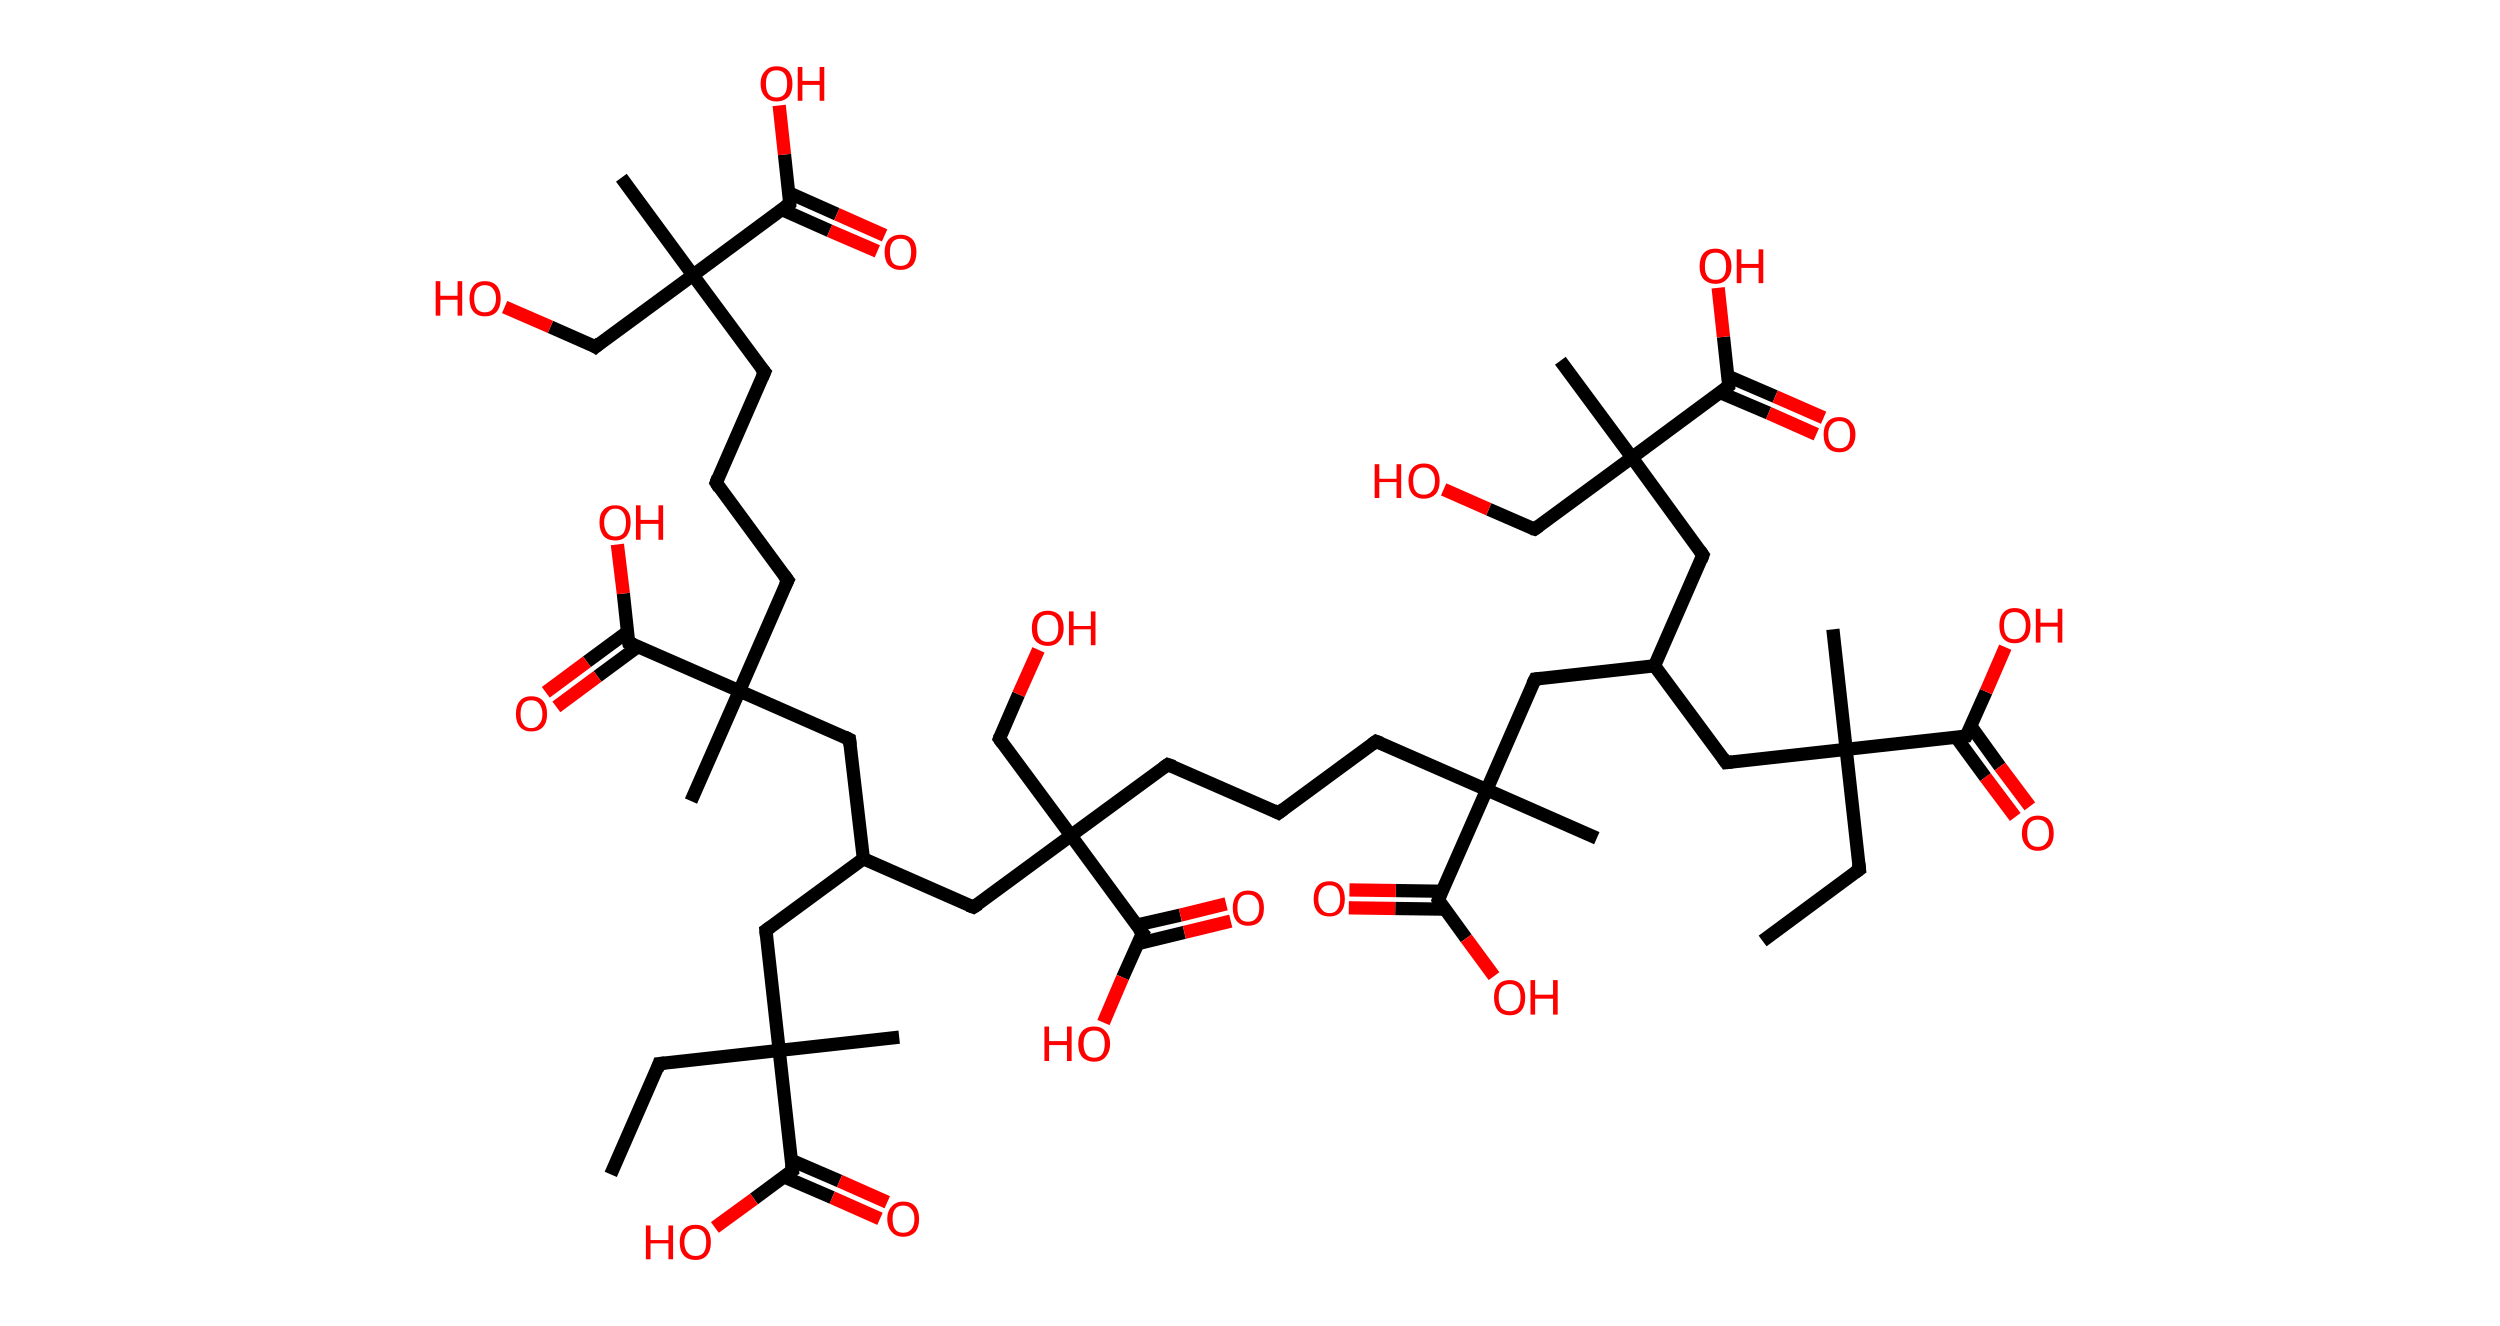 <?xml version='1.0' encoding='ASCII' standalone='yes'?>
<svg xmlns="http://www.w3.org/2000/svg" xmlns:rdkit="http://www.rdkit.org/xml" xmlns:xlink="http://www.w3.org/1999/xlink" version="1.1" baseProfile="full" xml:space="preserve" width="377px" height="200px" viewBox="0 0 377 200">
<!-- END OF HEADER -->
<rect style="opacity:1.0;fill:#FFFFFF;stroke:none" width="377.0" height="200.0" x="0.0" y="0.0"> </rect>
<path class="bond-0 atom-0 atom-1" d="M 265.8,141.9 L 280.4,131.1" style="fill:none;fill-rule:evenodd;stroke:#000000;stroke-width:2.0px;stroke-linecap:butt;stroke-linejoin:miter;stroke-opacity:1"/>
<path class="bond-1 atom-1 atom-2" d="M 280.4,131.1 L 278.4,113.0" style="fill:none;fill-rule:evenodd;stroke:#000000;stroke-width:2.0px;stroke-linecap:butt;stroke-linejoin:miter;stroke-opacity:1"/>
<path class="bond-2 atom-2 atom-3" d="M 278.4,113.0 L 276.4,94.9" style="fill:none;fill-rule:evenodd;stroke:#000000;stroke-width:2.0px;stroke-linecap:butt;stroke-linejoin:miter;stroke-opacity:1"/>
<path class="bond-3 atom-2 atom-4" d="M 278.4,113.0 L 260.3,115.0" style="fill:none;fill-rule:evenodd;stroke:#000000;stroke-width:2.0px;stroke-linecap:butt;stroke-linejoin:miter;stroke-opacity:1"/>
<path class="bond-4 atom-4 atom-5" d="M 260.3,115.0 L 249.5,100.4" style="fill:none;fill-rule:evenodd;stroke:#000000;stroke-width:2.0px;stroke-linecap:butt;stroke-linejoin:miter;stroke-opacity:1"/>
<path class="bond-5 atom-5 atom-6" d="M 249.5,100.4 L 256.8,83.7" style="fill:none;fill-rule:evenodd;stroke:#000000;stroke-width:2.0px;stroke-linecap:butt;stroke-linejoin:miter;stroke-opacity:1"/>
<path class="bond-6 atom-6 atom-7" d="M 256.8,83.7 L 246.1,69.0" style="fill:none;fill-rule:evenodd;stroke:#000000;stroke-width:2.0px;stroke-linecap:butt;stroke-linejoin:miter;stroke-opacity:1"/>
<path class="bond-7 atom-7 atom-8" d="M 246.1,69.0 L 235.3,54.4" style="fill:none;fill-rule:evenodd;stroke:#000000;stroke-width:2.0px;stroke-linecap:butt;stroke-linejoin:miter;stroke-opacity:1"/>
<path class="bond-8 atom-7 atom-9" d="M 246.1,69.0 L 231.4,79.8" style="fill:none;fill-rule:evenodd;stroke:#000000;stroke-width:2.0px;stroke-linecap:butt;stroke-linejoin:miter;stroke-opacity:1"/>
<path class="bond-9 atom-9 atom-10" d="M 231.4,79.8 L 224.5,76.8" style="fill:none;fill-rule:evenodd;stroke:#000000;stroke-width:2.0px;stroke-linecap:butt;stroke-linejoin:miter;stroke-opacity:1"/>
<path class="bond-9 atom-9 atom-10" d="M 224.5,76.8 L 217.7,73.8" style="fill:none;fill-rule:evenodd;stroke:#FF0000;stroke-width:2.0px;stroke-linecap:butt;stroke-linejoin:miter;stroke-opacity:1"/>
<path class="bond-10 atom-7 atom-11" d="M 246.1,69.0 L 260.7,58.2" style="fill:none;fill-rule:evenodd;stroke:#000000;stroke-width:2.0px;stroke-linecap:butt;stroke-linejoin:miter;stroke-opacity:1"/>
<path class="bond-11 atom-11 atom-12" d="M 259.4,59.2 L 266.7,62.3" style="fill:none;fill-rule:evenodd;stroke:#000000;stroke-width:2.0px;stroke-linecap:butt;stroke-linejoin:miter;stroke-opacity:1"/>
<path class="bond-11 atom-11 atom-12" d="M 266.7,62.3 L 273.9,65.5" style="fill:none;fill-rule:evenodd;stroke:#FF0000;stroke-width:2.0px;stroke-linecap:butt;stroke-linejoin:miter;stroke-opacity:1"/>
<path class="bond-11 atom-11 atom-12" d="M 260.5,56.7 L 267.7,59.8" style="fill:none;fill-rule:evenodd;stroke:#000000;stroke-width:2.0px;stroke-linecap:butt;stroke-linejoin:miter;stroke-opacity:1"/>
<path class="bond-11 atom-11 atom-12" d="M 267.7,59.8 L 275.0,63.0" style="fill:none;fill-rule:evenodd;stroke:#FF0000;stroke-width:2.0px;stroke-linecap:butt;stroke-linejoin:miter;stroke-opacity:1"/>
<path class="bond-12 atom-11 atom-13" d="M 260.7,58.2 L 259.9,50.8" style="fill:none;fill-rule:evenodd;stroke:#000000;stroke-width:2.0px;stroke-linecap:butt;stroke-linejoin:miter;stroke-opacity:1"/>
<path class="bond-12 atom-11 atom-13" d="M 259.9,50.8 L 259.1,43.4" style="fill:none;fill-rule:evenodd;stroke:#FF0000;stroke-width:2.0px;stroke-linecap:butt;stroke-linejoin:miter;stroke-opacity:1"/>
<path class="bond-13 atom-5 atom-14" d="M 249.5,100.4 L 231.5,102.4" style="fill:none;fill-rule:evenodd;stroke:#000000;stroke-width:2.0px;stroke-linecap:butt;stroke-linejoin:miter;stroke-opacity:1"/>
<path class="bond-14 atom-14 atom-15" d="M 231.5,102.4 L 224.2,119.1" style="fill:none;fill-rule:evenodd;stroke:#000000;stroke-width:2.0px;stroke-linecap:butt;stroke-linejoin:miter;stroke-opacity:1"/>
<path class="bond-15 atom-15 atom-16" d="M 224.2,119.1 L 240.8,126.4" style="fill:none;fill-rule:evenodd;stroke:#000000;stroke-width:2.0px;stroke-linecap:butt;stroke-linejoin:miter;stroke-opacity:1"/>
<path class="bond-16 atom-15 atom-17" d="M 224.2,119.1 L 207.5,111.8" style="fill:none;fill-rule:evenodd;stroke:#000000;stroke-width:2.0px;stroke-linecap:butt;stroke-linejoin:miter;stroke-opacity:1"/>
<path class="bond-17 atom-17 atom-18" d="M 207.5,111.8 L 192.8,122.6" style="fill:none;fill-rule:evenodd;stroke:#000000;stroke-width:2.0px;stroke-linecap:butt;stroke-linejoin:miter;stroke-opacity:1"/>
<path class="bond-18 atom-18 atom-19" d="M 192.8,122.6 L 176.1,115.3" style="fill:none;fill-rule:evenodd;stroke:#000000;stroke-width:2.0px;stroke-linecap:butt;stroke-linejoin:miter;stroke-opacity:1"/>
<path class="bond-19 atom-19 atom-20" d="M 176.1,115.3 L 161.5,126.0" style="fill:none;fill-rule:evenodd;stroke:#000000;stroke-width:2.0px;stroke-linecap:butt;stroke-linejoin:miter;stroke-opacity:1"/>
<path class="bond-20 atom-20 atom-21" d="M 161.5,126.0 L 150.7,111.4" style="fill:none;fill-rule:evenodd;stroke:#000000;stroke-width:2.0px;stroke-linecap:butt;stroke-linejoin:miter;stroke-opacity:1"/>
<path class="bond-21 atom-21 atom-22" d="M 150.7,111.4 L 153.6,104.7" style="fill:none;fill-rule:evenodd;stroke:#000000;stroke-width:2.0px;stroke-linecap:butt;stroke-linejoin:miter;stroke-opacity:1"/>
<path class="bond-21 atom-21 atom-22" d="M 153.6,104.7 L 156.6,98.0" style="fill:none;fill-rule:evenodd;stroke:#FF0000;stroke-width:2.0px;stroke-linecap:butt;stroke-linejoin:miter;stroke-opacity:1"/>
<path class="bond-22 atom-20 atom-23" d="M 161.5,126.0 L 146.8,136.8" style="fill:none;fill-rule:evenodd;stroke:#000000;stroke-width:2.0px;stroke-linecap:butt;stroke-linejoin:miter;stroke-opacity:1"/>
<path class="bond-23 atom-23 atom-24" d="M 146.8,136.8 L 130.2,129.5" style="fill:none;fill-rule:evenodd;stroke:#000000;stroke-width:2.0px;stroke-linecap:butt;stroke-linejoin:miter;stroke-opacity:1"/>
<path class="bond-24 atom-24 atom-25" d="M 130.2,129.5 L 115.5,140.3" style="fill:none;fill-rule:evenodd;stroke:#000000;stroke-width:2.0px;stroke-linecap:butt;stroke-linejoin:miter;stroke-opacity:1"/>
<path class="bond-25 atom-25 atom-26" d="M 115.5,140.3 L 117.5,158.4" style="fill:none;fill-rule:evenodd;stroke:#000000;stroke-width:2.0px;stroke-linecap:butt;stroke-linejoin:miter;stroke-opacity:1"/>
<path class="bond-26 atom-26 atom-27" d="M 117.5,158.4 L 135.6,156.4" style="fill:none;fill-rule:evenodd;stroke:#000000;stroke-width:2.0px;stroke-linecap:butt;stroke-linejoin:miter;stroke-opacity:1"/>
<path class="bond-27 atom-26 atom-28" d="M 117.5,158.4 L 99.4,160.4" style="fill:none;fill-rule:evenodd;stroke:#000000;stroke-width:2.0px;stroke-linecap:butt;stroke-linejoin:miter;stroke-opacity:1"/>
<path class="bond-28 atom-28 atom-29" d="M 99.4,160.4 L 92.1,177.1" style="fill:none;fill-rule:evenodd;stroke:#000000;stroke-width:2.0px;stroke-linecap:butt;stroke-linejoin:miter;stroke-opacity:1"/>
<path class="bond-29 atom-26 atom-30" d="M 117.5,158.4 L 119.5,176.5" style="fill:none;fill-rule:evenodd;stroke:#000000;stroke-width:2.0px;stroke-linecap:butt;stroke-linejoin:miter;stroke-opacity:1"/>
<path class="bond-30 atom-30 atom-31" d="M 118.3,177.5 L 125.5,180.6" style="fill:none;fill-rule:evenodd;stroke:#000000;stroke-width:2.0px;stroke-linecap:butt;stroke-linejoin:miter;stroke-opacity:1"/>
<path class="bond-30 atom-30 atom-31" d="M 125.5,180.6 L 132.7,183.8" style="fill:none;fill-rule:evenodd;stroke:#FF0000;stroke-width:2.0px;stroke-linecap:butt;stroke-linejoin:miter;stroke-opacity:1"/>
<path class="bond-30 atom-30 atom-31" d="M 119.4,175.0 L 126.6,178.1" style="fill:none;fill-rule:evenodd;stroke:#000000;stroke-width:2.0px;stroke-linecap:butt;stroke-linejoin:miter;stroke-opacity:1"/>
<path class="bond-30 atom-30 atom-31" d="M 126.6,178.1 L 133.8,181.3" style="fill:none;fill-rule:evenodd;stroke:#FF0000;stroke-width:2.0px;stroke-linecap:butt;stroke-linejoin:miter;stroke-opacity:1"/>
<path class="bond-31 atom-30 atom-32" d="M 119.5,176.5 L 113.7,180.8" style="fill:none;fill-rule:evenodd;stroke:#000000;stroke-width:2.0px;stroke-linecap:butt;stroke-linejoin:miter;stroke-opacity:1"/>
<path class="bond-31 atom-30 atom-32" d="M 113.7,180.8 L 107.8,185.1" style="fill:none;fill-rule:evenodd;stroke:#FF0000;stroke-width:2.0px;stroke-linecap:butt;stroke-linejoin:miter;stroke-opacity:1"/>
<path class="bond-32 atom-24 atom-33" d="M 130.2,129.5 L 128.1,111.5" style="fill:none;fill-rule:evenodd;stroke:#000000;stroke-width:2.0px;stroke-linecap:butt;stroke-linejoin:miter;stroke-opacity:1"/>
<path class="bond-33 atom-33 atom-34" d="M 128.1,111.5 L 111.5,104.2" style="fill:none;fill-rule:evenodd;stroke:#000000;stroke-width:2.0px;stroke-linecap:butt;stroke-linejoin:miter;stroke-opacity:1"/>
<path class="bond-34 atom-34 atom-35" d="M 111.5,104.2 L 104.2,120.8" style="fill:none;fill-rule:evenodd;stroke:#000000;stroke-width:2.0px;stroke-linecap:butt;stroke-linejoin:miter;stroke-opacity:1"/>
<path class="bond-35 atom-34 atom-36" d="M 111.5,104.2 L 118.8,87.5" style="fill:none;fill-rule:evenodd;stroke:#000000;stroke-width:2.0px;stroke-linecap:butt;stroke-linejoin:miter;stroke-opacity:1"/>
<path class="bond-36 atom-36 atom-37" d="M 118.8,87.5 L 108.0,72.8" style="fill:none;fill-rule:evenodd;stroke:#000000;stroke-width:2.0px;stroke-linecap:butt;stroke-linejoin:miter;stroke-opacity:1"/>
<path class="bond-37 atom-37 atom-38" d="M 108.0,72.8 L 115.3,56.1" style="fill:none;fill-rule:evenodd;stroke:#000000;stroke-width:2.0px;stroke-linecap:butt;stroke-linejoin:miter;stroke-opacity:1"/>
<path class="bond-38 atom-38 atom-39" d="M 115.3,56.1 L 104.5,41.5" style="fill:none;fill-rule:evenodd;stroke:#000000;stroke-width:2.0px;stroke-linecap:butt;stroke-linejoin:miter;stroke-opacity:1"/>
<path class="bond-39 atom-39 atom-40" d="M 104.5,41.5 L 93.7,26.8" style="fill:none;fill-rule:evenodd;stroke:#000000;stroke-width:2.0px;stroke-linecap:butt;stroke-linejoin:miter;stroke-opacity:1"/>
<path class="bond-40 atom-39 atom-41" d="M 104.5,41.5 L 89.8,52.3" style="fill:none;fill-rule:evenodd;stroke:#000000;stroke-width:2.0px;stroke-linecap:butt;stroke-linejoin:miter;stroke-opacity:1"/>
<path class="bond-41 atom-41 atom-42" d="M 89.8,52.3 L 83.0,49.3" style="fill:none;fill-rule:evenodd;stroke:#000000;stroke-width:2.0px;stroke-linecap:butt;stroke-linejoin:miter;stroke-opacity:1"/>
<path class="bond-41 atom-41 atom-42" d="M 83.0,49.3 L 76.1,46.3" style="fill:none;fill-rule:evenodd;stroke:#FF0000;stroke-width:2.0px;stroke-linecap:butt;stroke-linejoin:miter;stroke-opacity:1"/>
<path class="bond-42 atom-39 atom-43" d="M 104.5,41.5 L 119.1,30.7" style="fill:none;fill-rule:evenodd;stroke:#000000;stroke-width:2.0px;stroke-linecap:butt;stroke-linejoin:miter;stroke-opacity:1"/>
<path class="bond-43 atom-43 atom-44" d="M 117.9,31.6 L 125.1,34.8" style="fill:none;fill-rule:evenodd;stroke:#000000;stroke-width:2.0px;stroke-linecap:butt;stroke-linejoin:miter;stroke-opacity:1"/>
<path class="bond-43 atom-43 atom-44" d="M 125.1,34.8 L 132.3,37.9" style="fill:none;fill-rule:evenodd;stroke:#FF0000;stroke-width:2.0px;stroke-linecap:butt;stroke-linejoin:miter;stroke-opacity:1"/>
<path class="bond-43 atom-43 atom-44" d="M 119.0,29.1 L 126.2,32.3" style="fill:none;fill-rule:evenodd;stroke:#000000;stroke-width:2.0px;stroke-linecap:butt;stroke-linejoin:miter;stroke-opacity:1"/>
<path class="bond-43 atom-43 atom-44" d="M 126.2,32.3 L 133.4,35.5" style="fill:none;fill-rule:evenodd;stroke:#FF0000;stroke-width:2.0px;stroke-linecap:butt;stroke-linejoin:miter;stroke-opacity:1"/>
<path class="bond-44 atom-43 atom-45" d="M 119.1,30.7 L 118.3,23.3" style="fill:none;fill-rule:evenodd;stroke:#000000;stroke-width:2.0px;stroke-linecap:butt;stroke-linejoin:miter;stroke-opacity:1"/>
<path class="bond-44 atom-43 atom-45" d="M 118.3,23.3 L 117.5,15.9" style="fill:none;fill-rule:evenodd;stroke:#FF0000;stroke-width:2.0px;stroke-linecap:butt;stroke-linejoin:miter;stroke-opacity:1"/>
<path class="bond-45 atom-34 atom-46" d="M 111.5,104.2 L 94.8,96.9" style="fill:none;fill-rule:evenodd;stroke:#000000;stroke-width:2.0px;stroke-linecap:butt;stroke-linejoin:miter;stroke-opacity:1"/>
<path class="bond-46 atom-46 atom-47" d="M 94.6,95.3 L 88.5,99.8" style="fill:none;fill-rule:evenodd;stroke:#000000;stroke-width:2.0px;stroke-linecap:butt;stroke-linejoin:miter;stroke-opacity:1"/>
<path class="bond-46 atom-46 atom-47" d="M 88.5,99.8 L 82.3,104.4" style="fill:none;fill-rule:evenodd;stroke:#FF0000;stroke-width:2.0px;stroke-linecap:butt;stroke-linejoin:miter;stroke-opacity:1"/>
<path class="bond-46 atom-46 atom-47" d="M 96.2,97.5 L 90.1,102.0" style="fill:none;fill-rule:evenodd;stroke:#000000;stroke-width:2.0px;stroke-linecap:butt;stroke-linejoin:miter;stroke-opacity:1"/>
<path class="bond-46 atom-46 atom-47" d="M 90.1,102.0 L 83.9,106.6" style="fill:none;fill-rule:evenodd;stroke:#FF0000;stroke-width:2.0px;stroke-linecap:butt;stroke-linejoin:miter;stroke-opacity:1"/>
<path class="bond-47 atom-46 atom-48" d="M 94.8,96.9 L 94.0,89.5" style="fill:none;fill-rule:evenodd;stroke:#000000;stroke-width:2.0px;stroke-linecap:butt;stroke-linejoin:miter;stroke-opacity:1"/>
<path class="bond-47 atom-46 atom-48" d="M 94.0,89.5 L 93.1,82.1" style="fill:none;fill-rule:evenodd;stroke:#FF0000;stroke-width:2.0px;stroke-linecap:butt;stroke-linejoin:miter;stroke-opacity:1"/>
<path class="bond-48 atom-20 atom-49" d="M 161.5,126.0 L 172.3,140.7" style="fill:none;fill-rule:evenodd;stroke:#000000;stroke-width:2.0px;stroke-linecap:butt;stroke-linejoin:miter;stroke-opacity:1"/>
<path class="bond-49 atom-49 atom-50" d="M 171.6,142.3 L 178.6,140.6" style="fill:none;fill-rule:evenodd;stroke:#000000;stroke-width:2.0px;stroke-linecap:butt;stroke-linejoin:miter;stroke-opacity:1"/>
<path class="bond-49 atom-49 atom-50" d="M 178.6,140.6 L 185.6,138.9" style="fill:none;fill-rule:evenodd;stroke:#FF0000;stroke-width:2.0px;stroke-linecap:butt;stroke-linejoin:miter;stroke-opacity:1"/>
<path class="bond-49 atom-49 atom-50" d="M 171.4,139.5 L 178.0,138.0" style="fill:none;fill-rule:evenodd;stroke:#000000;stroke-width:2.0px;stroke-linecap:butt;stroke-linejoin:miter;stroke-opacity:1"/>
<path class="bond-49 atom-49 atom-50" d="M 178.0,138.0 L 184.9,136.3" style="fill:none;fill-rule:evenodd;stroke:#FF0000;stroke-width:2.0px;stroke-linecap:butt;stroke-linejoin:miter;stroke-opacity:1"/>
<path class="bond-50 atom-49 atom-51" d="M 172.3,140.7 L 169.3,147.4" style="fill:none;fill-rule:evenodd;stroke:#000000;stroke-width:2.0px;stroke-linecap:butt;stroke-linejoin:miter;stroke-opacity:1"/>
<path class="bond-50 atom-49 atom-51" d="M 169.3,147.4 L 166.4,154.2" style="fill:none;fill-rule:evenodd;stroke:#FF0000;stroke-width:2.0px;stroke-linecap:butt;stroke-linejoin:miter;stroke-opacity:1"/>
<path class="bond-51 atom-15 atom-52" d="M 224.2,119.1 L 216.9,135.7" style="fill:none;fill-rule:evenodd;stroke:#000000;stroke-width:2.0px;stroke-linecap:butt;stroke-linejoin:miter;stroke-opacity:1"/>
<path class="bond-52 atom-52 atom-53" d="M 217.5,134.4 L 210.5,134.3" style="fill:none;fill-rule:evenodd;stroke:#000000;stroke-width:2.0px;stroke-linecap:butt;stroke-linejoin:miter;stroke-opacity:1"/>
<path class="bond-52 atom-52 atom-53" d="M 210.5,134.3 L 203.5,134.2" style="fill:none;fill-rule:evenodd;stroke:#FF0000;stroke-width:2.0px;stroke-linecap:butt;stroke-linejoin:miter;stroke-opacity:1"/>
<path class="bond-52 atom-52 atom-53" d="M 217.9,137.1 L 210.4,137.0" style="fill:none;fill-rule:evenodd;stroke:#000000;stroke-width:2.0px;stroke-linecap:butt;stroke-linejoin:miter;stroke-opacity:1"/>
<path class="bond-52 atom-52 atom-53" d="M 210.4,137.0 L 203.4,136.9" style="fill:none;fill-rule:evenodd;stroke:#FF0000;stroke-width:2.0px;stroke-linecap:butt;stroke-linejoin:miter;stroke-opacity:1"/>
<path class="bond-53 atom-52 atom-54" d="M 216.9,135.7 L 221.1,141.5" style="fill:none;fill-rule:evenodd;stroke:#000000;stroke-width:2.0px;stroke-linecap:butt;stroke-linejoin:miter;stroke-opacity:1"/>
<path class="bond-53 atom-52 atom-54" d="M 221.1,141.5 L 225.3,147.2" style="fill:none;fill-rule:evenodd;stroke:#FF0000;stroke-width:2.0px;stroke-linecap:butt;stroke-linejoin:miter;stroke-opacity:1"/>
<path class="bond-54 atom-2 atom-55" d="M 278.4,113.0 L 296.5,111.0" style="fill:none;fill-rule:evenodd;stroke:#000000;stroke-width:2.0px;stroke-linecap:butt;stroke-linejoin:miter;stroke-opacity:1"/>
<path class="bond-55 atom-55 atom-56" d="M 295.0,111.2 L 299.4,117.2" style="fill:none;fill-rule:evenodd;stroke:#000000;stroke-width:2.0px;stroke-linecap:butt;stroke-linejoin:miter;stroke-opacity:1"/>
<path class="bond-55 atom-55 atom-56" d="M 299.4,117.2 L 303.9,123.2" style="fill:none;fill-rule:evenodd;stroke:#FF0000;stroke-width:2.0px;stroke-linecap:butt;stroke-linejoin:miter;stroke-opacity:1"/>
<path class="bond-55 atom-55 atom-56" d="M 297.2,109.5 L 301.6,115.6" style="fill:none;fill-rule:evenodd;stroke:#000000;stroke-width:2.0px;stroke-linecap:butt;stroke-linejoin:miter;stroke-opacity:1"/>
<path class="bond-55 atom-55 atom-56" d="M 301.6,115.6 L 306.1,121.6" style="fill:none;fill-rule:evenodd;stroke:#FF0000;stroke-width:2.0px;stroke-linecap:butt;stroke-linejoin:miter;stroke-opacity:1"/>
<path class="bond-56 atom-55 atom-57" d="M 296.5,111.0 L 299.5,104.3" style="fill:none;fill-rule:evenodd;stroke:#000000;stroke-width:2.0px;stroke-linecap:butt;stroke-linejoin:miter;stroke-opacity:1"/>
<path class="bond-56 atom-55 atom-57" d="M 299.5,104.3 L 302.4,97.6" style="fill:none;fill-rule:evenodd;stroke:#FF0000;stroke-width:2.0px;stroke-linecap:butt;stroke-linejoin:miter;stroke-opacity:1"/>
<path d="M 279.7,131.6 L 280.4,131.1 L 280.3,130.2" style="fill:none;stroke:#000000;stroke-width:2.0px;stroke-linecap:butt;stroke-linejoin:miter;stroke-opacity:1;"/>
<path d="M 261.2,114.9 L 260.3,115.0 L 259.8,114.3" style="fill:none;stroke:#000000;stroke-width:2.0px;stroke-linecap:butt;stroke-linejoin:miter;stroke-opacity:1;"/>
<path d="M 256.5,84.5 L 256.8,83.7 L 256.3,83.0" style="fill:none;stroke:#000000;stroke-width:2.0px;stroke-linecap:butt;stroke-linejoin:miter;stroke-opacity:1;"/>
<path d="M 232.1,79.3 L 231.4,79.8 L 231.0,79.7" style="fill:none;stroke:#000000;stroke-width:2.0px;stroke-linecap:butt;stroke-linejoin:miter;stroke-opacity:1;"/>
<path d="M 260.0,58.8 L 260.7,58.2 L 260.7,57.9" style="fill:none;stroke:#000000;stroke-width:2.0px;stroke-linecap:butt;stroke-linejoin:miter;stroke-opacity:1;"/>
<path d="M 232.4,102.3 L 231.5,102.4 L 231.1,103.2" style="fill:none;stroke:#000000;stroke-width:2.0px;stroke-linecap:butt;stroke-linejoin:miter;stroke-opacity:1;"/>
<path d="M 208.3,112.1 L 207.5,111.8 L 206.8,112.3" style="fill:none;stroke:#000000;stroke-width:2.0px;stroke-linecap:butt;stroke-linejoin:miter;stroke-opacity:1;"/>
<path d="M 193.6,122.0 L 192.8,122.6 L 192.0,122.2" style="fill:none;stroke:#000000;stroke-width:2.0px;stroke-linecap:butt;stroke-linejoin:miter;stroke-opacity:1;"/>
<path d="M 177.0,115.6 L 176.1,115.3 L 175.4,115.8" style="fill:none;stroke:#000000;stroke-width:2.0px;stroke-linecap:butt;stroke-linejoin:miter;stroke-opacity:1;"/>
<path d="M 151.2,112.1 L 150.7,111.4 L 150.8,111.1" style="fill:none;stroke:#000000;stroke-width:2.0px;stroke-linecap:butt;stroke-linejoin:miter;stroke-opacity:1;"/>
<path d="M 147.6,136.3 L 146.8,136.8 L 146.0,136.5" style="fill:none;stroke:#000000;stroke-width:2.0px;stroke-linecap:butt;stroke-linejoin:miter;stroke-opacity:1;"/>
<path d="M 116.2,139.8 L 115.5,140.3 L 115.6,141.2" style="fill:none;stroke:#000000;stroke-width:2.0px;stroke-linecap:butt;stroke-linejoin:miter;stroke-opacity:1;"/>
<path d="M 100.3,160.3 L 99.4,160.4 L 99.1,161.3" style="fill:none;stroke:#000000;stroke-width:2.0px;stroke-linecap:butt;stroke-linejoin:miter;stroke-opacity:1;"/>
<path d="M 119.4,175.6 L 119.5,176.5 L 119.2,176.7" style="fill:none;stroke:#000000;stroke-width:2.0px;stroke-linecap:butt;stroke-linejoin:miter;stroke-opacity:1;"/>
<path d="M 128.2,112.4 L 128.1,111.5 L 127.3,111.1" style="fill:none;stroke:#000000;stroke-width:2.0px;stroke-linecap:butt;stroke-linejoin:miter;stroke-opacity:1;"/>
<path d="M 118.4,88.3 L 118.8,87.5 L 118.2,86.7" style="fill:none;stroke:#000000;stroke-width:2.0px;stroke-linecap:butt;stroke-linejoin:miter;stroke-opacity:1;"/>
<path d="M 108.5,73.6 L 108.0,72.8 L 108.3,72.0" style="fill:none;stroke:#000000;stroke-width:2.0px;stroke-linecap:butt;stroke-linejoin:miter;stroke-opacity:1;"/>
<path d="M 114.9,57.0 L 115.3,56.1 L 114.7,55.4" style="fill:none;stroke:#000000;stroke-width:2.0px;stroke-linecap:butt;stroke-linejoin:miter;stroke-opacity:1;"/>
<path d="M 90.5,51.7 L 89.8,52.3 L 89.5,52.1" style="fill:none;stroke:#000000;stroke-width:2.0px;stroke-linecap:butt;stroke-linejoin:miter;stroke-opacity:1;"/>
<path d="M 118.4,31.2 L 119.1,30.7 L 119.1,30.3" style="fill:none;stroke:#000000;stroke-width:2.0px;stroke-linecap:butt;stroke-linejoin:miter;stroke-opacity:1;"/>
<path d="M 95.6,97.2 L 94.8,96.9 L 94.7,96.5" style="fill:none;stroke:#000000;stroke-width:2.0px;stroke-linecap:butt;stroke-linejoin:miter;stroke-opacity:1;"/>
<path d="M 171.7,140.0 L 172.3,140.7 L 172.1,141.0" style="fill:none;stroke:#000000;stroke-width:2.0px;stroke-linecap:butt;stroke-linejoin:miter;stroke-opacity:1;"/>
<path d="M 217.2,134.9 L 216.9,135.7 L 217.1,136.0" style="fill:none;stroke:#000000;stroke-width:2.0px;stroke-linecap:butt;stroke-linejoin:miter;stroke-opacity:1;"/>
<path d="M 295.6,111.1 L 296.5,111.0 L 296.7,110.6" style="fill:none;stroke:#000000;stroke-width:2.0px;stroke-linecap:butt;stroke-linejoin:miter;stroke-opacity:1;"/>
<path class="atom-10" d="M 207.3 70.0 L 208.0 70.0 L 208.0 72.2 L 210.6 72.2 L 210.6 70.0 L 211.3 70.0 L 211.3 75.1 L 210.6 75.1 L 210.6 72.7 L 208.0 72.7 L 208.0 75.1 L 207.3 75.1 L 207.3 70.0 " fill="#FF0000"/>
<path class="atom-10" d="M 212.4 72.5 Q 212.4 71.3, 213.0 70.6 Q 213.6 69.9, 214.7 69.9 Q 215.9 69.9, 216.5 70.6 Q 217.1 71.3, 217.1 72.5 Q 217.1 73.8, 216.5 74.5 Q 215.8 75.2, 214.7 75.2 Q 213.6 75.2, 213.0 74.5 Q 212.4 73.8, 212.4 72.5 M 214.7 74.6 Q 215.5 74.6, 215.9 74.1 Q 216.4 73.6, 216.4 72.5 Q 216.4 71.5, 215.9 71.0 Q 215.5 70.5, 214.7 70.5 Q 213.9 70.5, 213.5 71.0 Q 213.1 71.5, 213.1 72.5 Q 213.1 73.6, 213.5 74.1 Q 213.9 74.6, 214.7 74.6 " fill="#FF0000"/>
<path class="atom-12" d="M 275.0 65.5 Q 275.0 64.3, 275.6 63.6 Q 276.2 62.9, 277.4 62.9 Q 278.5 62.9, 279.1 63.6 Q 279.8 64.3, 279.8 65.5 Q 279.8 66.8, 279.1 67.5 Q 278.5 68.2, 277.4 68.2 Q 276.2 68.2, 275.6 67.5 Q 275.0 66.8, 275.0 65.5 M 277.4 67.6 Q 278.2 67.6, 278.6 67.1 Q 279.0 66.6, 279.0 65.5 Q 279.0 64.5, 278.6 64.0 Q 278.2 63.5, 277.4 63.5 Q 276.6 63.5, 276.2 64.0 Q 275.7 64.5, 275.7 65.5 Q 275.7 66.6, 276.2 67.1 Q 276.6 67.6, 277.4 67.6 " fill="#FF0000"/>
<path class="atom-13" d="M 256.3 40.2 Q 256.3 38.9, 256.9 38.2 Q 257.5 37.5, 258.7 37.5 Q 259.8 37.5, 260.4 38.2 Q 261.1 38.9, 261.1 40.2 Q 261.1 41.4, 260.4 42.1 Q 259.8 42.8, 258.7 42.8 Q 257.6 42.8, 256.9 42.1 Q 256.3 41.4, 256.3 40.2 M 258.7 42.2 Q 259.5 42.2, 259.9 41.7 Q 260.3 41.2, 260.3 40.2 Q 260.3 39.1, 259.9 38.6 Q 259.5 38.1, 258.7 38.1 Q 257.9 38.1, 257.5 38.6 Q 257.1 39.1, 257.1 40.2 Q 257.1 41.2, 257.5 41.7 Q 257.9 42.2, 258.7 42.2 " fill="#FF0000"/>
<path class="atom-13" d="M 261.9 37.6 L 262.6 37.6 L 262.6 39.8 L 265.2 39.8 L 265.2 37.6 L 265.9 37.6 L 265.9 42.7 L 265.2 42.7 L 265.2 40.4 L 262.6 40.4 L 262.6 42.7 L 261.9 42.7 L 261.9 37.6 " fill="#FF0000"/>
<path class="atom-22" d="M 155.6 94.7 Q 155.6 93.5, 156.2 92.8 Q 156.9 92.1, 158.0 92.1 Q 159.1 92.1, 159.8 92.8 Q 160.4 93.5, 160.4 94.7 Q 160.4 96.0, 159.7 96.7 Q 159.1 97.4, 158.0 97.4 Q 156.9 97.4, 156.2 96.7 Q 155.6 96.0, 155.6 94.7 M 158.0 96.8 Q 158.8 96.8, 159.2 96.3 Q 159.6 95.8, 159.6 94.7 Q 159.6 93.7, 159.2 93.2 Q 158.8 92.7, 158.0 92.7 Q 157.2 92.7, 156.8 93.2 Q 156.4 93.7, 156.4 94.7 Q 156.4 95.8, 156.8 96.3 Q 157.2 96.8, 158.0 96.8 " fill="#FF0000"/>
<path class="atom-22" d="M 161.2 92.2 L 161.9 92.2 L 161.9 94.4 L 164.5 94.4 L 164.5 92.2 L 165.2 92.2 L 165.2 97.3 L 164.5 97.3 L 164.5 94.9 L 161.9 94.9 L 161.9 97.3 L 161.2 97.3 L 161.2 92.2 " fill="#FF0000"/>
<path class="atom-31" d="M 133.8 183.8 Q 133.8 182.6, 134.5 181.9 Q 135.1 181.2, 136.2 181.2 Q 137.4 181.2, 138.0 181.9 Q 138.6 182.6, 138.6 183.8 Q 138.6 185.1, 138.0 185.8 Q 137.3 186.5, 136.2 186.5 Q 135.1 186.5, 134.5 185.8 Q 133.8 185.1, 133.8 183.8 M 136.2 185.9 Q 137.0 185.9, 137.4 185.4 Q 137.9 184.9, 137.9 183.8 Q 137.9 182.8, 137.4 182.3 Q 137.0 181.8, 136.2 181.8 Q 135.4 181.8, 135.0 182.3 Q 134.6 182.8, 134.6 183.8 Q 134.6 184.9, 135.0 185.4 Q 135.4 185.9, 136.2 185.9 " fill="#FF0000"/>
<path class="atom-32" d="M 97.4 184.8 L 98.1 184.8 L 98.1 187.0 L 100.8 187.0 L 100.8 184.8 L 101.5 184.8 L 101.5 189.9 L 100.8 189.9 L 100.8 187.5 L 98.1 187.5 L 98.1 189.9 L 97.4 189.9 L 97.4 184.8 " fill="#FF0000"/>
<path class="atom-32" d="M 102.5 187.3 Q 102.5 186.1, 103.1 185.4 Q 103.7 184.7, 104.9 184.7 Q 106.0 184.7, 106.6 185.4 Q 107.2 186.1, 107.2 187.3 Q 107.2 188.6, 106.6 189.3 Q 106.0 190.0, 104.9 190.0 Q 103.7 190.0, 103.1 189.3 Q 102.5 188.6, 102.5 187.3 M 104.9 189.4 Q 105.7 189.4, 106.1 188.9 Q 106.5 188.4, 106.5 187.3 Q 106.5 186.3, 106.1 185.8 Q 105.7 185.3, 104.9 185.3 Q 104.1 185.3, 103.7 185.8 Q 103.2 186.3, 103.2 187.3 Q 103.2 188.4, 103.7 188.9 Q 104.1 189.4, 104.9 189.4 " fill="#FF0000"/>
<path class="atom-42" d="M 65.7 42.4 L 66.4 42.4 L 66.4 44.6 L 69.0 44.6 L 69.0 42.4 L 69.7 42.4 L 69.7 47.6 L 69.0 47.6 L 69.0 45.2 L 66.4 45.2 L 66.4 47.6 L 65.7 47.6 L 65.7 42.4 " fill="#FF0000"/>
<path class="atom-42" d="M 70.8 45.0 Q 70.8 43.8, 71.4 43.1 Q 72.0 42.4, 73.1 42.4 Q 74.3 42.4, 74.9 43.1 Q 75.5 43.8, 75.5 45.0 Q 75.5 46.3, 74.9 47.0 Q 74.3 47.7, 73.1 47.7 Q 72.0 47.7, 71.4 47.0 Q 70.8 46.3, 70.8 45.0 M 73.1 47.1 Q 73.9 47.1, 74.3 46.6 Q 74.8 46.0, 74.8 45.0 Q 74.8 44.0, 74.3 43.5 Q 73.9 43.0, 73.1 43.0 Q 72.4 43.0, 71.9 43.5 Q 71.5 44.0, 71.5 45.0 Q 71.5 46.0, 71.9 46.6 Q 72.4 47.1, 73.1 47.1 " fill="#FF0000"/>
<path class="atom-44" d="M 133.4 38.0 Q 133.4 36.8, 134.0 36.1 Q 134.7 35.4, 135.8 35.4 Q 136.9 35.4, 137.6 36.1 Q 138.2 36.8, 138.2 38.0 Q 138.2 39.3, 137.6 40.0 Q 136.9 40.7, 135.8 40.7 Q 134.7 40.7, 134.0 40.0 Q 133.4 39.3, 133.4 38.0 M 135.8 40.1 Q 136.6 40.1, 137.0 39.6 Q 137.4 39.0, 137.4 38.0 Q 137.4 37.0, 137.0 36.5 Q 136.6 36.0, 135.8 36.0 Q 135.0 36.0, 134.6 36.5 Q 134.2 37.0, 134.2 38.0 Q 134.2 39.0, 134.6 39.6 Q 135.0 40.1, 135.8 40.1 " fill="#FF0000"/>
<path class="atom-45" d="M 114.7 12.6 Q 114.7 11.4, 115.4 10.7 Q 116.0 10.0, 117.1 10.0 Q 118.3 10.0, 118.9 10.7 Q 119.5 11.4, 119.5 12.6 Q 119.5 13.9, 118.9 14.6 Q 118.2 15.3, 117.1 15.3 Q 116.0 15.3, 115.4 14.6 Q 114.7 13.9, 114.7 12.6 M 117.1 14.7 Q 117.9 14.7, 118.3 14.2 Q 118.7 13.7, 118.7 12.6 Q 118.7 11.6, 118.3 11.1 Q 117.9 10.6, 117.1 10.6 Q 116.3 10.6, 115.9 11.1 Q 115.5 11.6, 115.5 12.6 Q 115.5 13.7, 115.9 14.2 Q 116.3 14.7, 117.1 14.7 " fill="#FF0000"/>
<path class="atom-45" d="M 120.3 10.1 L 121.0 10.1 L 121.0 12.2 L 123.6 12.2 L 123.6 10.1 L 124.3 10.1 L 124.3 15.2 L 123.6 15.2 L 123.6 12.8 L 121.0 12.8 L 121.0 15.2 L 120.3 15.2 L 120.3 10.1 " fill="#FF0000"/>
<path class="atom-47" d="M 77.8 107.7 Q 77.8 106.4, 78.4 105.7 Q 79.0 105.0, 80.1 105.0 Q 81.3 105.0, 81.9 105.7 Q 82.5 106.4, 82.5 107.7 Q 82.5 108.9, 81.9 109.6 Q 81.3 110.3, 80.1 110.3 Q 79.0 110.3, 78.4 109.6 Q 77.8 108.9, 77.8 107.7 M 80.1 109.8 Q 80.9 109.8, 81.3 109.2 Q 81.8 108.7, 81.8 107.7 Q 81.8 106.7, 81.3 106.1 Q 80.9 105.6, 80.1 105.6 Q 79.3 105.6, 78.9 106.1 Q 78.5 106.6, 78.5 107.7 Q 78.5 108.7, 78.9 109.2 Q 79.3 109.8, 80.1 109.8 " fill="#FF0000"/>
<path class="atom-48" d="M 90.4 78.8 Q 90.4 77.5, 91.0 76.9 Q 91.6 76.2, 92.8 76.2 Q 93.9 76.2, 94.5 76.9 Q 95.1 77.5, 95.1 78.8 Q 95.1 80.0, 94.5 80.8 Q 93.9 81.5, 92.8 81.5 Q 91.6 81.5, 91.0 80.8 Q 90.4 80.0, 90.4 78.8 M 92.8 80.9 Q 93.6 80.9, 94.0 80.4 Q 94.4 79.8, 94.4 78.8 Q 94.4 77.8, 94.0 77.3 Q 93.6 76.7, 92.8 76.7 Q 92.0 76.7, 91.6 77.3 Q 91.1 77.8, 91.1 78.8 Q 91.1 79.8, 91.6 80.4 Q 92.0 80.9, 92.8 80.9 " fill="#FF0000"/>
<path class="atom-48" d="M 95.9 76.2 L 96.6 76.2 L 96.6 78.4 L 99.3 78.4 L 99.3 76.2 L 100.0 76.2 L 100.0 81.4 L 99.3 81.4 L 99.3 79.0 L 96.6 79.0 L 96.6 81.4 L 95.9 81.4 L 95.9 76.2 " fill="#FF0000"/>
<path class="atom-50" d="M 185.9 136.9 Q 185.9 135.7, 186.5 135.0 Q 187.1 134.3, 188.2 134.3 Q 189.4 134.3, 190.0 135.0 Q 190.6 135.7, 190.6 136.9 Q 190.6 138.2, 190.0 138.9 Q 189.4 139.6, 188.2 139.6 Q 187.1 139.6, 186.5 138.9 Q 185.9 138.2, 185.9 136.9 M 188.2 139.0 Q 189.0 139.0, 189.4 138.5 Q 189.9 138.0, 189.9 136.9 Q 189.9 135.9, 189.4 135.4 Q 189.0 134.9, 188.2 134.9 Q 187.4 134.9, 187.0 135.4 Q 186.6 135.9, 186.6 136.9 Q 186.6 138.0, 187.0 138.5 Q 187.4 139.0, 188.2 139.0 " fill="#FF0000"/>
<path class="atom-51" d="M 157.5 154.8 L 158.2 154.8 L 158.2 157.0 L 160.9 157.0 L 160.9 154.8 L 161.6 154.8 L 161.6 160.0 L 160.9 160.0 L 160.9 157.6 L 158.2 157.6 L 158.2 160.0 L 157.5 160.0 L 157.5 154.8 " fill="#FF0000"/>
<path class="atom-51" d="M 162.6 157.4 Q 162.6 156.2, 163.2 155.5 Q 163.8 154.8, 165.0 154.8 Q 166.1 154.8, 166.7 155.5 Q 167.4 156.2, 167.4 157.4 Q 167.4 158.6, 166.7 159.4 Q 166.1 160.1, 165.0 160.1 Q 163.9 160.1, 163.2 159.4 Q 162.6 158.7, 162.6 157.4 M 165.0 159.5 Q 165.8 159.5, 166.2 159.0 Q 166.6 158.4, 166.6 157.4 Q 166.6 156.4, 166.2 155.9 Q 165.8 155.4, 165.0 155.4 Q 164.2 155.4, 163.8 155.9 Q 163.4 156.4, 163.4 157.4 Q 163.4 158.4, 163.8 159.0 Q 164.2 159.5, 165.0 159.5 " fill="#FF0000"/>
<path class="atom-53" d="M 198.1 135.6 Q 198.1 134.3, 198.7 133.6 Q 199.3 132.9, 200.5 132.9 Q 201.6 132.9, 202.2 133.6 Q 202.8 134.3, 202.8 135.6 Q 202.8 136.8, 202.2 137.5 Q 201.6 138.2, 200.5 138.2 Q 199.3 138.2, 198.7 137.5 Q 198.1 136.8, 198.1 135.6 M 200.5 137.7 Q 201.3 137.7, 201.7 137.1 Q 202.1 136.6, 202.1 135.6 Q 202.1 134.6, 201.7 134.0 Q 201.3 133.5, 200.5 133.5 Q 199.7 133.5, 199.3 134.0 Q 198.8 134.5, 198.8 135.6 Q 198.8 136.6, 199.3 137.1 Q 199.7 137.7, 200.5 137.7 " fill="#FF0000"/>
<path class="atom-54" d="M 225.3 150.4 Q 225.3 149.2, 225.9 148.5 Q 226.5 147.8, 227.7 147.8 Q 228.8 147.8, 229.4 148.5 Q 230.0 149.2, 230.0 150.4 Q 230.0 151.7, 229.4 152.4 Q 228.8 153.1, 227.7 153.1 Q 226.5 153.1, 225.9 152.4 Q 225.3 151.7, 225.3 150.4 M 227.7 152.5 Q 228.4 152.5, 228.9 152.0 Q 229.3 151.4, 229.3 150.4 Q 229.3 149.4, 228.9 148.9 Q 228.4 148.4, 227.7 148.4 Q 226.9 148.4, 226.4 148.9 Q 226.0 149.4, 226.0 150.4 Q 226.0 151.4, 226.4 152.0 Q 226.9 152.5, 227.7 152.5 " fill="#FF0000"/>
<path class="atom-54" d="M 230.8 147.8 L 231.5 147.8 L 231.5 150.0 L 234.2 150.0 L 234.2 147.8 L 234.9 147.8 L 234.9 153.0 L 234.2 153.0 L 234.2 150.6 L 231.5 150.6 L 231.5 153.0 L 230.8 153.0 L 230.8 147.8 " fill="#FF0000"/>
<path class="atom-56" d="M 304.9 125.7 Q 304.9 124.4, 305.6 123.7 Q 306.2 123.0, 307.3 123.0 Q 308.5 123.0, 309.1 123.7 Q 309.7 124.4, 309.7 125.7 Q 309.7 126.9, 309.1 127.6 Q 308.4 128.3, 307.3 128.3 Q 306.2 128.3, 305.6 127.6 Q 304.9 126.9, 304.9 125.7 M 307.3 127.7 Q 308.1 127.7, 308.5 127.2 Q 309.0 126.7, 309.0 125.7 Q 309.0 124.6, 308.5 124.1 Q 308.1 123.6, 307.3 123.6 Q 306.5 123.6, 306.1 124.1 Q 305.7 124.6, 305.7 125.7 Q 305.7 126.7, 306.1 127.2 Q 306.5 127.7, 307.3 127.7 " fill="#FF0000"/>
<path class="atom-57" d="M 301.5 94.3 Q 301.5 93.1, 302.1 92.4 Q 302.7 91.7, 303.8 91.7 Q 305.0 91.7, 305.6 92.4 Q 306.2 93.1, 306.2 94.3 Q 306.2 95.6, 305.6 96.3 Q 304.9 97.0, 303.8 97.0 Q 302.7 97.0, 302.1 96.3 Q 301.5 95.6, 301.5 94.3 M 303.8 96.4 Q 304.6 96.4, 305.0 95.9 Q 305.5 95.4, 305.5 94.3 Q 305.5 93.3, 305.0 92.8 Q 304.6 92.3, 303.8 92.3 Q 303.0 92.3, 302.6 92.8 Q 302.2 93.3, 302.2 94.3 Q 302.2 95.4, 302.6 95.9 Q 303.0 96.4, 303.8 96.4 " fill="#FF0000"/>
<path class="atom-57" d="M 307.0 91.8 L 307.7 91.8 L 307.7 93.9 L 310.3 93.9 L 310.3 91.8 L 311.0 91.8 L 311.0 96.9 L 310.3 96.9 L 310.3 94.5 L 307.7 94.5 L 307.7 96.9 L 307.0 96.9 L 307.0 91.8 " fill="#FF0000"/>
</svg>
